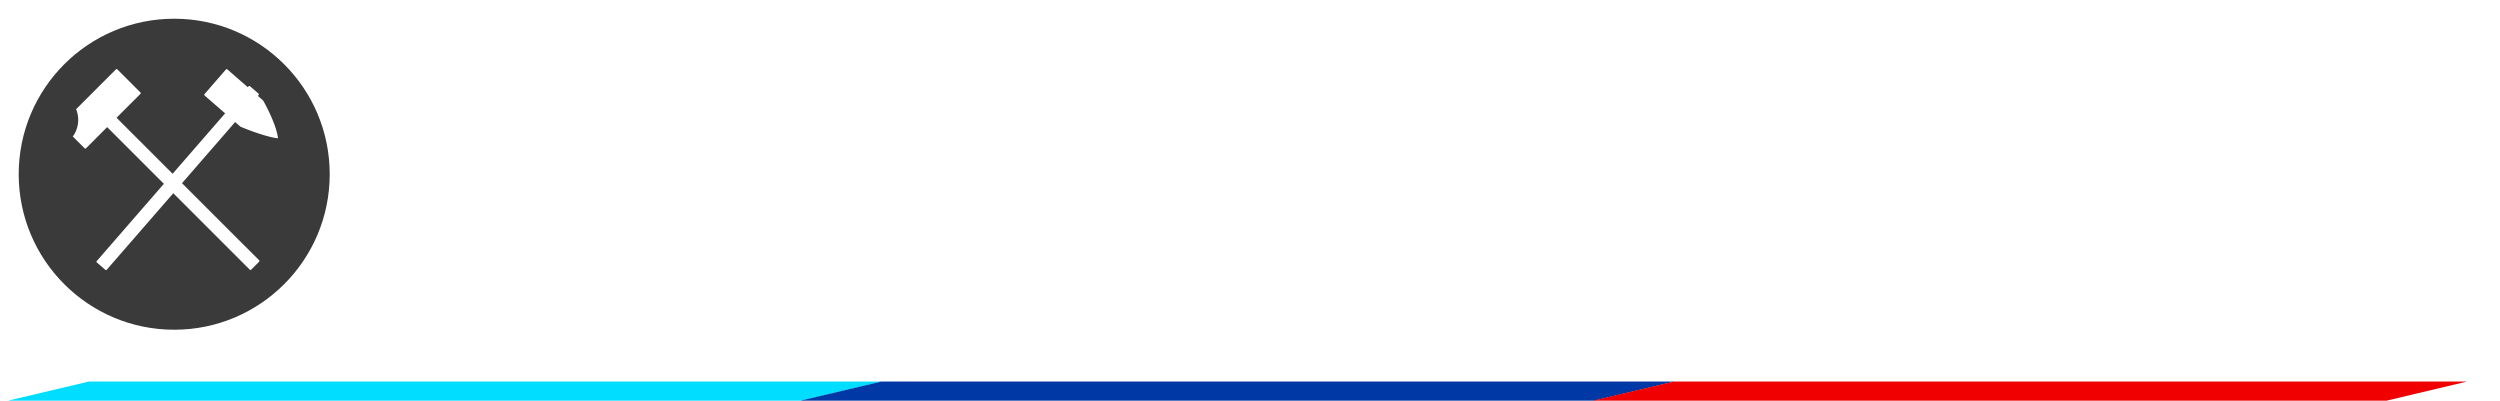 <?xml version="1.0" encoding="UTF-8" standalone="no"?>
<!-- Created with Inkscape (http://www.inkscape.org/) -->

<svg
   width="186.456mm"
   height="29.883mm"
   viewBox="0 0 186.456 29.883"
   version="1.1"
   id="svg5"
   inkscape:version="1.2.1 (9c6d41e410, 2022-07-14)"
   sodipodi:docname="logo.svg"
   xmlns:inkscape="http://www.inkscape.org/namespaces/inkscape"
   xmlns:sodipodi="http://sodipodi.sourceforge.net/DTD/sodipodi-0.dtd"
   xmlns="http://www.w3.org/2000/svg"
   xmlns:svg="http://www.w3.org/2000/svg">
  <sodipodi:namedview
     id="namedview7"
     pagecolor="#505050"
     bordercolor="#eeeeee"
     borderopacity="1"
     inkscape:showpageshadow="0"
     inkscape:pageopacity="0"
     inkscape:pagecheckerboard="0"
     inkscape:deskcolor="#505050"
     inkscape:document-units="mm"
     showgrid="false"
     inkscape:zoom="2.8284272"
     inkscape:cx="378.65567"
     inkscape:cy="71.06423"
     inkscape:window-width="3754"
     inkscape:window-height="2127"
     inkscape:window-x="1166"
     inkscape:window-y="0"
     inkscape:window-maximized="1"
     inkscape:current-layer="layer1"
     showguides="false" />
  <defs
     id="defs2">
    <linearGradient
       id="linearGradient1032">
      <stop
         style="stop-color:#cc0000;stop-opacity:1;"
         offset="0"
         id="stop1036" />
      <stop
         style="stop-color:#cc0000;stop-opacity:0;"
         offset="1"
         id="stop1038" />
    </linearGradient>
    <linearGradient
       id="linearGradient1032-1">
      <stop
         style="stop-color:#4d0b0b;stop-opacity:1;"
         offset="0"
         id="stop1028" />
      <stop
         style="stop-color:#cc0000;stop-opacity:1;"
         offset="0.112"
         id="stop1030" />
      <stop
         style="stop-color:#cc0000;stop-opacity:1;"
         offset="0.898"
         id="stop1122" />
      <stop
         style="stop-color:#4c0b0b;stop-opacity:1;"
         offset="1"
         id="stop1041" />
    </linearGradient>
    <filter
       style="color-interpolation-filters:sRGB"
       inkscape:label="Drop Shadow"
       id="filter3735"
       x="-0.032"
       y="-0.032"
       width="1.067"
       height="1.068">
      <feFlood
         flood-opacity="0.549"
         flood-color="rgb(0,0,0)"
         result="flood"
         id="feFlood3725" />
      <feComposite
         in="flood"
         in2="SourceGraphic"
         operator="in"
         result="composite1"
         id="feComposite3727" />
      <feGaussianBlur
         in="composite1"
         stdDeviation="1"
         result="blur"
         id="feGaussianBlur3729" />
      <feOffset
         dx="0.2"
         dy="0.3"
         result="offset"
         id="feOffset3731" />
      <feComposite
         in="SourceGraphic"
         in2="offset"
         operator="over"
         result="composite2"
         id="feComposite3733" />
    </filter>
    <filter
       style="color-interpolation-filters:sRGB"
       inkscape:label="Drop Shadow"
       id="filter3747"
       x="-0.016"
       y="-0.103"
       width="1.033"
       height="1.218">
      <feFlood
         flood-opacity="0.549"
         flood-color="rgb(0,0,0)"
         result="flood"
         id="feFlood3737" />
      <feComposite
         in="flood"
         in2="SourceGraphic"
         operator="in"
         result="composite1"
         id="feComposite3739" />
      <feGaussianBlur
         in="composite1"
         stdDeviation="1"
         result="blur"
         id="feGaussianBlur3741" />
      <feOffset
         dx="0.2"
         dy="0.3"
         result="offset"
         id="feOffset3743" />
      <feComposite
         in="SourceGraphic"
         in2="offset"
         operator="over"
         result="composite2"
         id="feComposite3745" />
    </filter>
  </defs>
  <g
     inkscape:label="L1"
     inkscape:groupmode="layer"
     id="layer1"
     transform="translate(-14.405,-126.833)">
    <g
       id="g934">
      <circle
         style="display:inline;fill:#ffffff;fill-opacity:1;stroke-width:1.308;filter:url(#filter3735)"
         id="path1766-9"
         cx="82.249"
         cy="240.273"
         r="37.338"
         transform="matrix(0.327,0,0,0.327,0.505,61.263)" />
      <circle
         style="fill:#3a3a3a;fill-opacity:1;stroke-width:0.406"
         id="path1766"
         cx="27.398"
         cy="139.827"
         r="11.598" />
      <path
         id="rect1304"
         style="fill:#ffffff;fill-opacity:1;stroke-width:0.496"
         d="m 23.095,131.984 c -0.016,0.002 -0.032,0.009 -0.044,0.021 l -2.97,2.972 a 1.365,1.746 3.053 0 1 0.157,0.778 1.365,1.746 3.053 0 1 -0.405,1.256 l 0.883,0.882 c 0.028,0.028 0.074,0.028 0.102,0 l 1.579,-1.579 4.23,4.228 -5.008,5.763 c -0.026,0.03 -0.023,0.075 0.007,0.101 l 0.638,0.554 c 0.03,0.026 0.075,0.023 0.101,-0.007 l 4.963,-5.71 5.707,5.704 c 0.028,0.028 0.074,0.028 0.102,0 l 0.598,-0.598 c 0.028,-0.028 0.028,-0.074 0,-0.102 l -5.756,-5.752 3.963,-4.559 0.389,0.338 c 0.03,0.026 1.847,0.777 2.807,0.874 -0.113,-1.064 -1.084,-2.796 -1.114,-2.823 l -0.389,-0.338 0.06,-0.069 c 0.026,-0.03 0.023,-0.076 -0.007,-0.102 l -0.639,-0.554 c -0.03,-0.026 -0.075,-0.023 -0.101,0.007 l -0.06,0.069 -1.531,-1.331 c -0.03,-0.026 -0.076,-0.023 -0.102,0.007 l -1.599,1.84 c -0.026,0.03 -0.023,0.076 0.007,0.102 l 1.532,1.331 -3.917,4.507 -4.181,-4.179 1.782,-1.783 c 0.028,-0.028 0.028,-0.074 0,-0.102 l -1.724,-1.723 c -0.014,-0.014 -0.032,-0.021 -0.051,-0.021 -0.002,0 -0.005,-2.1e-4 -0.007,0 z" />
    </g>
    <g
       aria-label="libKonogonka"
       id="text2788"
       style="font-size:10.583px;line-height:1.25;font-family:Terminus;-inkscape-font-specification:'Terminus, Normal';stroke-width:0.265;filter:url(#filter3747)">
      <path
         d="m 48.274,147.822 h -2.286 v -17.78 h 2.286 z"
         style="font-size:25.4px;font-family:Play;-inkscape-font-specification:'Play, Normal';fill:#ffffff"
         id="path871" />
      <path
         d="m 54.523,133.471 h -2.286 v -2.388 h 2.286 z m 0,14.351 h -2.286 v -12.294 h 2.286 z"
         style="font-size:25.4px;font-family:Play;-inkscape-font-specification:'Play, Normal';fill:#ffffff"
         id="path873" />
      <path
         d="m 69.687,138.754 v 5.055 q 0,1.118 -0.33,1.93 -0.33,0.813 -0.838,1.27 -0.483,0.432 -1.295,0.686 -0.813,0.254 -1.524,0.305 -0.711,0.076 -1.727,0.076 -1.321,0 -2.159,-0.127 -0.838,-0.127 -1.676,-0.533 -0.838,-0.406 -1.245,-1.295 -0.406,-0.914 -0.406,-2.311 v -13.767 h 2.286 v 3.683 q 0,0.483 -0.025,1.473 0,0.965 0,1.448 0.102,-0.584 1.041,-0.965 0.965,-0.406 2.819,-0.406 5.08,0 5.08,3.48 z m -2.337,5.385 v -4.826 q 0,-1.575 -0.737,-1.981 -0.737,-0.432 -2.616,-0.432 -1.803,0 -2.515,0.483 -0.711,0.483 -0.711,1.93 v 4.826 q 0,1.549 0.686,2.007 0.711,0.432 2.565,0.432 1.88,0 2.591,-0.432 0.737,-0.457 0.737,-2.007 z"
         style="font-size:25.4px;font-family:Play;-inkscape-font-specification:'Play, Normal';fill:#ffffff"
         id="path875" />
      <path
         d="m 86.933,147.822 h -3.2 l -7.874,-8.763 7.366,-7.722 h 2.972 l -7.417,7.62 z m -11.125,0 h -2.464 v -16.485 h 2.464 z"
         style="font-size:25.4px;font-family:Play;-inkscape-font-specification:'Play, Normal';fill:#ffffff"
         id="path877" />
      <path
         d="m 99.532,139.668 v 4.267 q 0,1.143 -0.279,1.93 -0.279,0.787 -0.711,1.219 -0.432,0.432 -1.245,0.66 -0.787,0.229 -1.524,0.279 -0.711,0.051 -1.905,0.051 -1.524,0 -2.388,-0.102 -0.838,-0.102 -1.702,-0.483 -0.838,-0.406 -1.219,-1.27 -0.356,-0.864 -0.356,-2.286 v -4.267 q 0,-1.219 0.279,-2.057 0.305,-0.838 0.711,-1.295 0.432,-0.457 1.245,-0.686 0.813,-0.254 1.499,-0.305 0.711,-0.051 1.93,-0.051 1.219,0 1.905,0.051 0.711,0.051 1.524,0.305 0.813,0.229 1.219,0.686 0.432,0.457 0.711,1.295 0.305,0.838 0.305,2.057 z m -2.337,4.597 v -4.978 q 0,-1.702 -0.686,-2.108 -0.686,-0.406 -2.642,-0.406 -1.956,0 -2.642,0.406 -0.686,0.406 -0.686,2.108 v 4.978 q 0,0.813 0.178,1.295 0.178,0.483 0.66,0.711 0.483,0.203 0.991,0.254 0.508,0.051 1.499,0.051 0.991,0 1.499,-0.051 0.508,-0.051 0.991,-0.254 0.483,-0.229 0.66,-0.711 0.178,-0.483 0.178,-1.295 z"
         style="font-size:25.4px;font-family:Play;-inkscape-font-specification:'Play, Normal';fill:#ffffff"
         id="path879" />
      <path
         d="m 113.679,147.822 h -2.286 v -8.89 q 0,-0.457 -0.076,-0.762 -0.076,-0.305 -0.33,-0.61 -0.229,-0.33 -0.813,-0.483 -0.559,-0.178 -1.422,-0.178 -2.007,0 -2.692,0.432 -0.686,0.432 -0.686,1.6 v 8.89 h -2.286 v -12.294 h 2.286 v 1.499 q 0.356,-1.753 4.039,-1.753 2.438,0 3.353,0.889 0.914,0.864 0.914,2.642 z"
         style="font-size:25.4px;font-family:Play;-inkscape-font-specification:'Play, Normal';fill:#ffffff"
         id="path881" />
      <path
         d="m 128.513,139.668 v 4.267 q 0,1.143 -0.279,1.93 -0.279,0.787 -0.711,1.219 -0.432,0.432 -1.245,0.66 -0.787,0.229 -1.524,0.279 -0.711,0.051 -1.905,0.051 -1.524,0 -2.388,-0.102 -0.838,-0.102 -1.702,-0.483 -0.838,-0.406 -1.219,-1.27 -0.356,-0.864 -0.356,-2.286 v -4.267 q 0,-1.219 0.279,-2.057 0.305,-0.838 0.711,-1.295 0.432,-0.457 1.245,-0.686 0.813,-0.254 1.499,-0.305 0.711,-0.051 1.93,-0.051 1.219,0 1.905,0.051 0.711,0.051 1.524,0.305 0.813,0.229 1.219,0.686 0.432,0.457 0.711,1.295 0.305,0.838 0.305,2.057 z m -2.337,4.597 v -4.978 q 0,-1.702 -0.686,-2.108 -0.686,-0.406 -2.642,-0.406 -1.956,0 -2.642,0.406 -0.686,0.406 -0.686,2.108 v 4.978 q 0,0.813 0.178,1.295 0.178,0.483 0.66,0.711 0.483,0.203 0.991,0.254 0.508,0.051 1.499,0.051 0.991,0 1.499,-0.051 0.508,-0.051 0.991,-0.254 0.483,-0.229 0.66,-0.711 0.178,-0.483 0.178,-1.295 z"
         style="font-size:25.4px;font-family:Play;-inkscape-font-specification:'Play, Normal';fill:#ffffff"
         id="path883" />
      <path
         d="m 142.559,135.528 v 13.462 q 0,2.616 -1.473,3.505 -1.448,0.914 -4.369,0.914 -2.616,0 -4.242,-0.279 v -1.626 q 2.921,0.356 4.445,0.356 1.753,0 2.54,-0.559 0.813,-0.559 0.813,-1.854 v -2.946 q -0.051,0.864 -1.194,1.219 -1.118,0.356 -2.565,0.356 -2.845,0 -3.886,-0.838 -1.016,-0.838 -1.016,-2.896 v -5.004 q 0,-2.184 1.168,-3.124 1.194,-0.94 3.886,-0.94 3.2,0 3.759,1.448 v -1.194 z m -2.286,8.966 v -5.563 q 0,-1.194 -0.66,-1.626 -0.635,-0.457 -2.667,-0.457 -1.905,0 -2.489,0.432 -0.584,0.432 -0.584,1.651 v 5.563 q 0,1.27 0.61,1.676 0.635,0.381 2.515,0.381 1.727,0 2.489,-0.406 0.787,-0.432 0.787,-1.651 z"
         style="font-size:25.4px;font-family:Play;-inkscape-font-specification:'Play, Normal';fill:#ffffff"
         id="path885" />
      <path
         d="m 157.393,139.668 v 4.267 q 0,1.143 -0.279,1.93 -0.279,0.787 -0.711,1.219 -0.432,0.432 -1.245,0.66 -0.787,0.229 -1.524,0.279 -0.711,0.051 -1.905,0.051 -1.524,0 -2.388,-0.102 -0.838,-0.102 -1.702,-0.483 -0.838,-0.406 -1.219,-1.27 -0.356,-0.864 -0.356,-2.286 v -4.267 q 0,-1.219 0.279,-2.057 0.305,-0.838 0.711,-1.295 0.432,-0.457 1.245,-0.686 0.813,-0.254 1.499,-0.305 0.711,-0.051 1.93,-0.051 1.219,0 1.905,0.051 0.711,0.051 1.524,0.305 0.813,0.229 1.219,0.686 0.432,0.457 0.711,1.295 0.305,0.838 0.305,2.057 z m -2.337,4.597 v -4.978 q 0,-1.702 -0.686,-2.108 -0.686,-0.406 -2.642,-0.406 -1.956,0 -2.642,0.406 -0.686,0.406 -0.686,2.108 v 4.978 q 0,0.813 0.178,1.295 0.178,0.483 0.66,0.711 0.483,0.203 0.991,0.254 0.508,0.051 1.499,0.051 0.991,0 1.499,-0.051 0.508,-0.051 0.991,-0.254 0.483,-0.229 0.66,-0.711 0.178,-0.483 0.178,-1.295 z"
         style="font-size:25.4px;font-family:Play;-inkscape-font-specification:'Play, Normal';fill:#ffffff"
         id="path887" />
      <path
         d="m 171.541,147.822 h -2.286 v -8.89 q 0,-0.457 -0.076,-0.762 -0.076,-0.305 -0.33,-0.61 -0.229,-0.33 -0.813,-0.483 -0.559,-0.178 -1.422,-0.178 -2.007,0 -2.692,0.432 -0.686,0.432 -0.686,1.6 v 8.89 h -2.286 v -12.294 h 2.286 v 1.499 q 0.356,-1.753 4.039,-1.753 2.438,0 3.353,0.889 0.914,0.864 0.914,2.642 z"
         style="font-size:25.4px;font-family:Play;-inkscape-font-specification:'Play, Normal';fill:#ffffff"
         id="path889" />
      <path
         d="m 186.527,147.822 h -2.845 l -5.613,-6.731 5.182,-5.563 h 2.794 l -5.334,5.563 z m -8.738,0 h -2.286 v -17.78 h 2.286 z"
         style="font-size:25.4px;font-family:Play;-inkscape-font-specification:'Play, Normal';fill:#ffffff"
         id="path891" />
      <path
         d="m 198.261,147.822 h -2.21 v -1.168 q -0.279,1.422 -3.708,1.422 -2.54,0 -3.531,-0.762 -0.965,-0.787 -0.965,-3.15 0,-2.057 0.914,-2.819 0.914,-0.787 3.531,-0.787 h 3.683 v -1.956 q 0,-1.016 -0.635,-1.372 -0.61,-0.356 -2.337,-0.356 -1.88,0 -4.216,0.305 v -1.676 q 2.515,-0.229 4.547,-0.229 3.099,0 4.013,0.762 0.914,0.737 0.914,3.099 z m -2.286,-2.489 v -3.353 h -3.531 q -1.575,0 -1.981,0.406 -0.381,0.406 -0.381,1.854 0,1.295 0.406,1.829 0.432,0.508 1.778,0.508 h 0.457 q 0.66,0 1.092,-0.025 0.457,-0.025 1.016,-0.127 0.559,-0.127 0.838,-0.381 0.305,-0.279 0.305,-0.711 z"
         style="font-size:25.4px;font-family:Play;-inkscape-font-specification:'Play, Normal';fill:#ffffff"
         id="path893" />
    </g>
    <g
       id="g939">
      <path
         id="rect2890"
         style="fill:#00ddff;fill-opacity:1;stroke-width:1.026"
         d="M 21.025,155.29 H 80.12 l 0.031,0.01 -5.965,1.416 -59.111,4e-5 c -0.017,0 -0.044,-0.007 -0.031,-0.01 l 5.95,-1.407 c 0.013,-0.003 0.014,-0.01 0.031,-0.01 z"
         sodipodi:nodetypes="scccssss" />
      <path
         id="rect2890-9"
         style="fill:#0038a5;fill-opacity:1;stroke-width:1.026"
         d="m 80.131,155.29 h 59.095 l 0.031,0.01 -5.965,1.416 -59.111,4e-5 c -0.017,0 -0.044,-0.007 -0.031,-0.01 l 5.95,-1.407 c 0.013,-0.003 0.014,-0.01 0.031,-0.01 z"
         sodipodi:nodetypes="scccssss" />
      <path
         id="rect2890-9-6"
         style="fill:#f00001;fill-opacity:1;stroke-width:1.026"
         d="m 139.238,155.29 h 59.095 l 0.031,0.01 -5.965,1.416 -59.111,4e-5 c -0.017,0 -0.044,-0.007 -0.031,-0.01 l 5.95,-1.407 c 0.013,-0.003 0.014,-0.01 0.031,-0.01 z"
         sodipodi:nodetypes="scccssss" />
    </g>
  </g>
</svg>
